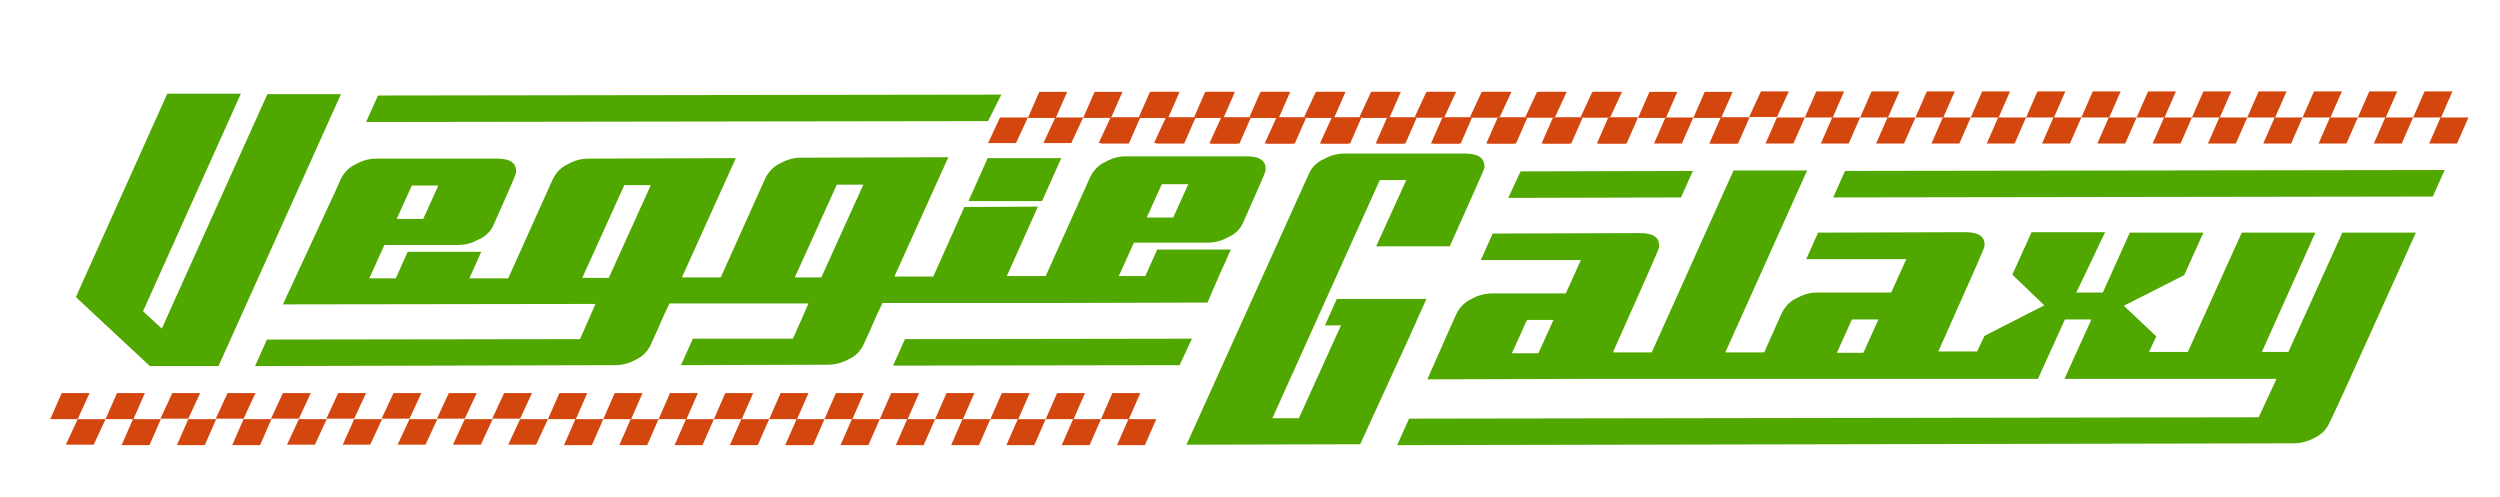 <?xml version="1.0" encoding="utf-8"?>
<!-- Generator: Adobe Illustrator 20.1.0, SVG Export Plug-In . SVG Version: 6.00 Build 0)  -->
<svg version="1.1" id="Layer_1" xmlns="http://www.w3.org/2000/svg" xmlns:xlink="http://www.w3.org/1999/xlink" x="0px" y="0px"
	 viewBox="0 0 547 108.7" style="enable-background:new 0 0 547 108.7;" xml:space="preserve">
<style type="text/css">
	.st0{fill:#4FA700;}
	.st1{fill:#D3470F;}
</style>
<title>VGlogo</title>
<path class="st0" d="M47.8,80.1l-15,0L16.6,65l20-44.5l16.1,0L31.3,68.1l4.1,3.8l23.1-51.3l16.1,0L47.8,80.1z M198,74.2l62.8-0.1
	l-2.7,5.8L195.4,80L198,74.2z M260,40.3l-5.8,0l-3.3,7.3l5.8,0L260,40.3z M188.9,40.4l-5.8,0l-9.2,20.3l5.8,0L188.9,40.4z
	 M142.4,40.5l-5.8,0l-9.2,20.3l5.8,0L142.4,40.5z M95.9,40.6l-5.8,0l-3.3,7.3l5.8,0L95.9,40.6z M73.4,41.8l1.2-2.7
	c0.7-1.4,1.9-2.6,3.3-3.2c1.4-0.8,2.9-1.2,4.5-1.2l26.3,0c3,0,4.4,1,4.2,3.1c0,0.4-1.7,4.2-4.9,11.4c-0.6,1.4-1.8,2.6-3.3,3.2
	c-1.4,0.8-2.9,1.2-4.5,1.2l-16.1,0l-3.3,7.3l5.8,0l2.6-5.8l16.1,0l-2.6,5.8l8.5,0l9.8-21.8c0.7-1.4,1.9-2.6,3.3-3.2
	c1.4-0.8,2.9-1.2,4.5-1.2l32.2-0.1l-11.8,26.1l8.5,0l9.8-21.8c0.7-1.4,1.9-2.6,3.3-3.2c1.4-0.8,2.9-1.2,4.5-1.2l32.2-0.1l-11.8,26.1
	l8.5,0l6.8-15.2l16.1-0.1l-6.8,15.2l8.5,0l9.8-21.8c0.7-1.4,1.9-2.6,3.3-3.2c1.4-0.8,2.9-1.2,4.5-1.2l26.3,0c3,0,4.4,1,4.2,3.1
	c0,0.4-1.7,4.2-4.9,11.4c-0.6,1.4-1.8,2.6-3.3,3.2c-1.4,0.8-2.9,1.2-4.5,1.2l-16.1,0l-3.3,7.3l5.8,0l2.6-5.8l16.1,0l-1.1,2.5
	l-1.5,3.3l-2.5,5.8l-34.3,0.1l-16,0l-8.5,0l-12.3,0c-0.3,0.6-0.7,1.5-1.3,2.7c-0.5,1.2-2,4.6-2.9,6.5c-0.7,1.4-1.8,2.5-3.2,3.1
	c-1.4,0.8-3,1.2-4.6,1.2l-32.1,0.1l2.6-5.8l21.9,0l3.4-7.7l-18.1,0l-12.3,0c-0.3,0.6-0.7,1.5-1.3,2.7c-0.5,1.2-2,4.6-2.9,6.5
	c-0.7,1.4-1.8,2.5-3.2,3.1c-1.4,0.8-3,1.2-4.6,1.2l-78.7,0.2l2.6-5.8l68.5-0.1l3.4-7.7l-68.4,0.1L73.4,41.8z M211.9,44l4.2-9.4
	l16.1,0l-4.2,9.4L211.9,44z M297.6,97.2l-38,0.1l26.8-59.3c0.6-1.4,1.8-2.6,3.3-3.2c1.4-0.8,2.9-1.2,4.5-1.2l26.3,0
	c3,0,4.4,1,4.3,3.1c0,0.3-2.6,6-7.6,17.2l-16.1,0l6.6-14.5l-5.8,0l-23.5,52.1l5.8,0l9.2-20.3l-3.5,0l2.6-5.8l19.6,0l-3.4,7.6
	L297.6,97.2z M317.7,70.8l1-2.2c0.7-1.4,1.9-2.6,3.3-3.2c1.4-0.8,2.9-1.2,4.5-1.2l16.1,0l3.3-7.3l-21.9,0l2.6-5.8l32.2-0.1
	c3,0,4.4,1,4.2,3.1c0,0.4-3.4,8-10.1,23l8.5,0l17.9-39.8l16.1,0l-17.9,39.8l8.5,0l3.9-8.7c0.7-1.4,1.9-2.6,3.3-3.2
	c1.4-0.8,2.9-1.2,4.5-1.2l16.1,0l3.3-7.3l-21.9,0l2.6-5.8l32.2-0.1c3,0,4.4,1,4.2,3.1c0,0.4-3.4,8-10.1,23l8.5,0l1.6-3.4l13.1-6.7
	l-7-6.7l4.2-9.3l16.1,0L454.3,64l5.8,0l5.9-13.1l16.1,0l-4.2,9.3l-13.2,6.7l7.1,6.7l-1.6,3.4l8.5,0l11.8-26.1l16.1,0L494.9,77l5.8,0
	l11.8-26.1l16.1,0l-15.5,34.3c-0.5,1-1.8,4-3.5,7.5c-0.7,1.4-1.8,2.5-3.2,3.1c-1.4,0.8-3,1.2-4.6,1.2l-196.1,0.4l2.6-5.8l185.9-0.3
	l3.9-8.4l-18.1,0l-16,0l-12.3,0l5.9-13l-5.8,0l-5.9,13l-12.3,0l-16,0L387,82.9l-16,0l-8.5,0l-16,0l-34.2,0.1L317.7,70.8z M411,69.9
	l-5.8,0l-3.3,7.3l5.8,0L411,69.9z M339.9,70l-5.8,0l-3.3,7.3l5.8,0L339.9,70z"/>
<polygon class="st0" points="82.7,20.9 219.1,20.7 216.2,26.5 80.1,26.7 "/>
<path class="st0" d="M403.7,37.4l131.2-0.2l-2.6,5.8l-131.2,0.2L403.7,37.4z M332.7,37.5l37.7-0.1l-2.6,5.8l-37.8,0.1L332.7,37.5z"
	/>
<path class="st1" d="M534,25.7h6.1l-2.5,5.7h-6.1L534,25.7z M521.9,25.7h6.1l-2.5,5.7h-6.1L521.9,25.7z M509.8,25.7h6.1l-2.5,5.7
	h-6.1L509.8,25.7z M497.7,25.7h6.1l-2.5,5.7h-6.1L497.7,25.7z M485.6,25.7h6.1l-2.5,5.7h-6.1L485.6,25.7z M473.5,25.7h6.1l-2.5,5.7
	H471L473.5,25.7z M461.4,25.7h6.1l-2.5,5.7h-6.1L461.4,25.7z M449.3,25.7h6.1l-2.5,5.7h-6.1L449.3,25.7z M437.2,25.7h6.1l-2.5,5.7
	h-6.1L437.2,25.7z M425.1,25.7h6.1l-2.5,5.7h-6.1L425.1,25.7z M413,25.7h6.1l-2.5,5.7h-6.1L413,25.7z M400.9,25.7h6.1l-2.5,5.7h-6.1
	L400.9,25.7z M388.8,25.7h6.1l-2.5,5.7h-6.1L388.8,25.7z M376.7,25.7h6.1l-2.5,5.7h-6.1L376.7,25.7z M530.5,20h6.1l-2.5,5.7H528
	L530.5,20z M518.4,20h6.1l-2.5,5.7h-6.1L518.4,20z M506.3,20h6.1l-2.5,5.7h-6.1L506.3,20z M494.2,20h6.1l-2.5,5.7h-6.1L494.2,20z
	 M482.1,20h6.1l-2.5,5.7h-6.1L482.1,20z M470,20h6.1l-2.5,5.7h-6.1L470,20z M457.9,20h6.1l-2.5,5.7h-6.1L457.9,20z M445.8,20h6.1
	l-2.5,5.7h-6.1L445.8,20z M433.7,20h6.1l-2.5,5.7h-6.1L433.7,20z M421.6,20h6.1l-2.5,5.7h-6.1L421.6,20z M409.5,20h6.1l-2.5,5.7H407
	L409.5,20z M397.4,20h6.1l-2.5,5.7h-6.1L397.4,20z M385.3,20h6.1l-2.6,5.6h-6.1L385.3,20z"/>
<path class="st1" d="M246.9,91.7h6.1l-2.5,5.7h-6.1L246.9,91.7z M234.8,91.7h6.1l-2.5,5.7h-6.1L234.8,91.7z M222.7,91.7h6.1
	l-2.5,5.7h-6.1L222.7,91.7z M210.6,91.7h6.1l-2.5,5.7h-6.1L210.6,91.7z M198.5,91.7h6.1l-2.5,5.7H196L198.5,91.7z M186.4,91.7h6.1
	l-2.5,5.7h-6.1L186.4,91.7z M174.3,91.7h6.1l-2.5,5.7h-6.1L174.3,91.7z M162.2,91.7h6.1l-2.5,5.7h-6.1L162.2,91.7z M150.1,91.7h6.1
	l-2.5,5.7h-6.1L150.1,91.7z M138,91.7h6.1l-2.5,5.7h-6.1L138,91.7z M125.9,91.7h6.1l-2.5,5.7h-6.1L125.9,91.7z M113.8,91.7h6.1
	l-2.6,5.6h-6.1L113.8,91.7z M101.7,91.7h6.1l-2.6,5.6h-6.1L101.7,91.7z M89.6,91.7h6.1l-2.6,5.6h-6.1L89.6,91.7z M77.5,91.7h6.1
	L81,97.3H75L77.5,91.7z M65.4,91.7h6.1l-2.6,5.6h-6.1L65.4,91.7z M53.3,91.7h6.1l-2.5,5.7h-6.1L53.3,91.7z M41.2,91.7h6.1l-2.5,5.7
	h-6.1L41.2,91.7z M29.1,91.7h6.1l-2.5,5.7h-6.1L29.1,91.7z M17,91.7h6.1l-2.6,5.6h-6.1L17,91.7z M243.4,86h6.1l-2.5,5.7h-6.1
	L243.4,86z M231.3,86h6.1l-2.5,5.7h-6.1L231.3,86z M219.2,86h6.1l-2.5,5.7h-6.1L219.2,86z M207.1,86h6.1l-2.5,5.7h-6.1L207.1,86z
	 M195,86h6.1l-2.5,5.7h-6.1L195,86z M182.9,86h6.1l-2.5,5.7h-6.1L182.9,86z M170.8,86h6.1l-2.5,5.7h-6.1L170.8,86z M158.7,86h6.1
	l-2.5,5.7h-6.1L158.7,86z M146.6,86h6.1l-2.5,5.7h-6.1L146.6,86z M134.5,86h6.1l-2.5,5.7H132L134.5,86z M122.4,86h6.1l-2.5,5.7h-6.1
	L122.4,86z M110.3,86h6.1l-2.6,5.6h-6.1L110.3,86z M98.2,86h6.1l-2.6,5.6h-6.1L98.2,86z M86.1,86h6.1l-2.6,5.6h-6.1L86.1,86z M74,86
	h6.1l-2.6,5.6h-6.1L74,86z M61.9,86H68l-2.6,5.6h-6.1L61.9,86z M49.8,86h6.1l-2.6,5.6h-6.1L49.8,86z M37.7,86h6.1l-2.6,5.6h-6.1
	L37.7,86z M25.6,86h6.1l-2.5,5.7h-6.1L25.6,86z M13.5,86h6.1L17,91.7H11L13.5,86z"/>
<path class="st1" d="M376.5,25.7h6.1l-2.5,5.7H374L376.5,25.7z M364.4,25.7h6.1l-2.5,5.7h-6.1L364.4,25.7z M352.3,25.7h6.1l-2.5,5.7
	h-6.1L352.3,25.7z M340.2,25.7h6.1l-2.5,5.7h-6.1L340.2,25.7z M328.1,25.7h6.1l-2.5,5.7h-6.1L328.1,25.7z M316,25.7h6.1l-2.5,5.7
	h-6.1L316,25.7z M303.9,25.7h6.1l-2.5,5.7h-6.1L303.9,25.7z M291.8,25.7h6.1l-2.5,5.7h-6.1L291.8,25.7z M279.7,25.7h6.1l-2.5,5.7
	h-6.1L279.7,25.7z M267.6,25.7h6.1l-2.5,5.7h-6.1L267.6,25.7z M255.5,25.7h6.1l-2.5,5.7H253L255.5,25.7z M243.4,25.7h6.1l-2.5,5.7
	h-6.1L243.4,25.7z M373,20.1h6.1l-2.5,5.7h-6.1L373,20.1z M360.9,20.1h6.1l-2.5,5.7h-6.1L360.9,20.1z M348.8,20.1h6.1l-2.6,5.6h-6.1
	L348.8,20.1z M336.7,20.1h6.1l-2.6,5.6h-6.1L336.7,20.1z M324.6,20.1h6.1l-2.6,5.6h-6.1L324.6,20.1z M312.5,20.1h6.1l-2.6,5.6H310
	L312.5,20.1z M300.4,20.1h6.1l-2.5,5.7h-6.1L300.4,20.1z M288.3,20.1h6.1l-2.5,5.7h-6.1L288.3,20.1z M276.2,20.1h6.1l-2.5,5.7h-6.1
	L276.2,20.1z M264.1,20.1h6.1l-2.5,5.7h-6.1L264.1,20.1z M252,20.1h6.1l-2.5,5.7h-6.1L252,20.1z"/>
<path class="st1" d="M351.9,25.7h6.1l-2.5,5.7h-6.1L351.9,25.7z M339.8,25.7h6.1l-2.5,5.7h-6.1L339.8,25.7z M327.7,25.7h6.1
	l-2.5,5.7h-6.1L327.7,25.7z M315.6,25.7h6.1l-2.5,5.7h-6.1L315.6,25.7z M303.5,25.7h6.1l-2.5,5.7H301L303.5,25.7z M291.4,25.7h6.1
	l-2.6,5.7h-6.1L291.4,25.7z M279.3,25.7h6.1l-2.6,5.7h-6.1L279.3,25.7z M267.2,25.7h6.1l-2.6,5.7h-6.1L267.2,25.7z M255.1,25.7h6.1
	l-2.6,5.6h-6.1L255.1,25.7z M243,25.7h6.1l-2.6,5.6h-6.1L243,25.7z M230.9,25.7h6.1l-2.6,5.6h-6.1L230.9,25.7z M218.8,25.7h6.1
	l-2.6,5.6h-6.1L218.8,25.7z M348.4,20.1h6.1l-2.6,5.6h-6.1L348.4,20.1z M336.3,20.1h6.1l-2.6,5.6h-6.1L336.3,20.1z M324.2,20.1h6.1
	l-2.6,5.6h-6.1L324.2,20.1z M312.1,20.1h6.1l-2.6,5.6h-6.1L312.1,20.1z M300,20.1h6.1l-2.6,5.6h-6.1L300,20.1z M287.9,20.1h6.1
	l-2.6,5.6h-6.1L287.9,20.1z M275.8,20.1h6.1l-2.5,5.7h-6.1L275.8,20.1z M263.7,20.1h6.1l-2.5,5.7h-6.1L263.7,20.1z M251.6,20.1h6.1
	l-2.5,5.7h-6.1L251.6,20.1z M239.5,20.1h6.1l-2.5,5.7H237L239.5,20.1z M227.4,20.1h6.1l-2.5,5.7h-6.1L227.4,20.1z"/>
</svg>
